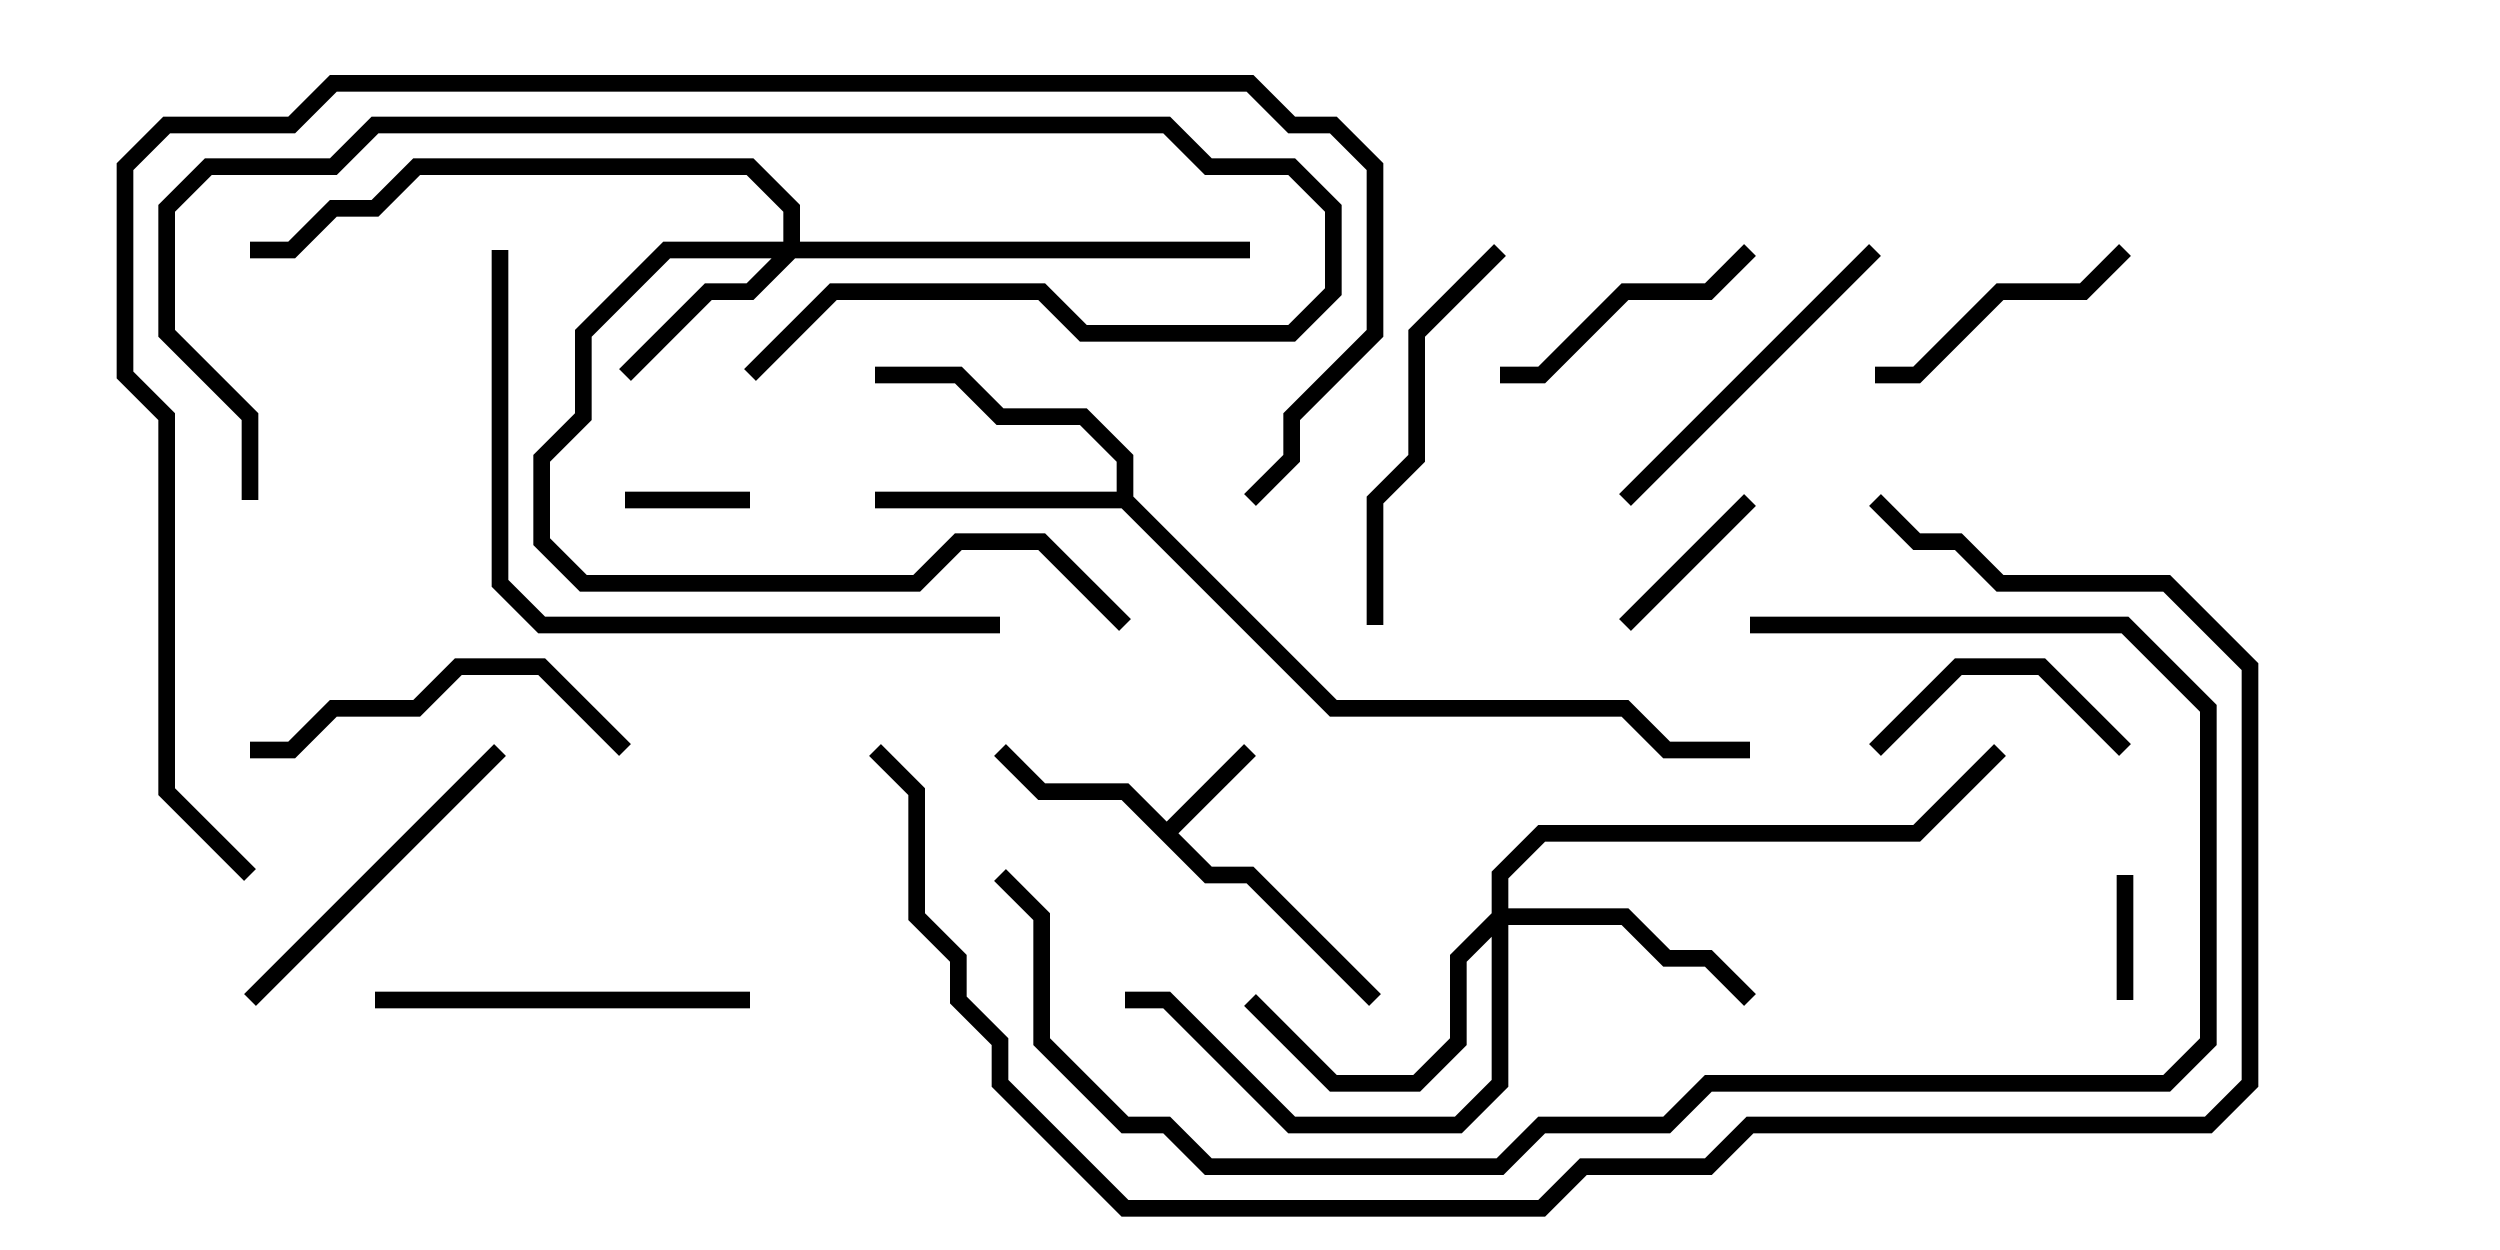 <svg version="1.1" width="30" height="15" xmlns="http://www.w3.org/2000/svg"><path d="M14,9.859L14.929,8.929L15.071,9.071L14.141,10L14.541,10.4L15.041,10.4L16.571,11.929L16.429,12.071L14.959,10.6L14.459,10.6L13.459,9.6L12.459,9.6L11.929,9.071L12.071,8.929L12.541,9.4L13.541,9.4z" stroke="none"/><path d="M13.4,5.9L13.4,5.541L12.959,5.1L11.959,5.1L11.459,4.6L10.5,4.6L10.5,4.4L11.541,4.4L12.041,4.9L13.041,4.9L13.6,5.459L13.6,5.959L16.041,8.4L19.541,8.4L20.041,8.9L21,8.9L21,9.1L19.959,9.1L19.459,8.6L15.959,8.6L13.459,6.1L10.5,6.1L10.5,5.9z" stroke="none"/><path d="M9.4,2.9L9.4,2.541L8.959,2.1L5.041,2.1L4.541,2.6L4.041,2.6L3.541,3.1L3,3.1L3,2.9L3.459,2.9L3.959,2.4L4.459,2.4L4.959,1.9L9.041,1.9L9.6,2.459L9.6,2.9L15,2.9L15,3.1L9.541,3.1L9.041,3.6L8.541,3.6L7.571,4.571L7.429,4.429L8.459,3.4L8.959,3.4L9.259,3.1L8.041,3.1L7.1,4.041L7.1,5.041L6.6,5.541L6.6,6.459L7.041,6.9L10.959,6.9L11.459,6.4L12.541,6.4L13.571,7.429L13.429,7.571L12.459,6.6L11.541,6.6L11.041,7.1L6.959,7.1L6.4,6.541L6.4,5.459L6.9,4.959L6.9,3.959L7.959,2.9z" stroke="none"/><path d="M17.9,10.959L17.9,10.459L18.459,9.9L22.959,9.9L23.929,8.929L24.071,9.071L23.041,10.1L18.541,10.1L18.1,10.541L18.1,10.9L19.541,10.9L20.041,11.4L20.541,11.4L21.071,11.929L20.929,12.071L20.459,11.6L19.959,11.6L19.459,11.1L18.1,11.1L18.1,13.041L17.541,13.6L15.459,13.6L13.959,12.1L13.5,12.1L13.5,11.9L14.041,11.9L15.541,13.4L17.459,13.4L17.9,12.959L17.9,11.241L17.6,11.541L17.6,12.541L17.041,13.1L15.959,13.1L14.929,12.071L15.071,11.929L16.041,12.9L16.959,12.9L17.4,12.459L17.4,11.459z" stroke="none"/><path d="M9,5.9L9,6.1L7.5,6.1L7.5,5.9z" stroke="none"/><path d="M25.6,12L25.4,12L25.4,10.5L25.6,10.5z" stroke="none"/><path d="M19.571,7.571L19.429,7.429L20.929,5.929L21.071,6.071z" stroke="none"/><path d="M25.571,8.929L25.429,9.071L24.459,8.1L23.541,8.1L22.571,9.071L22.429,8.929L23.459,7.9L24.541,7.9z" stroke="none"/><path d="M20.929,2.929L21.071,3.071L20.541,3.6L19.541,3.6L18.541,4.6L18,4.6L18,4.4L18.459,4.4L19.459,3.4L20.459,3.4z" stroke="none"/><path d="M25.429,2.929L25.571,3.071L25.041,3.6L24.041,3.6L23.041,4.6L22.5,4.6L22.5,4.4L22.959,4.4L23.959,3.4L24.959,3.4z" stroke="none"/><path d="M22.429,2.929L22.571,3.071L19.571,6.071L19.429,5.929z" stroke="none"/><path d="M5.929,8.929L6.071,9.071L3.071,12.071L2.929,11.929z" stroke="none"/><path d="M3,9.1L3,8.9L3.459,8.9L3.959,8.4L4.959,8.4L5.459,7.9L6.541,7.9L7.571,8.929L7.429,9.071L6.459,8.1L5.541,8.1L5.041,8.6L4.041,8.6L3.541,9.1z" stroke="none"/><path d="M4.5,12.1L4.5,11.9L9,11.9L9,12.1z" stroke="none"/><path d="M17.929,2.929L18.071,3.071L17.1,4.041L17.1,5.541L16.6,6.041L16.6,7.5L16.4,7.5L16.4,5.959L16.9,5.459L16.9,3.959z" stroke="none"/><path d="M3.1,6L2.9,6L2.9,5.041L1.9,4.041L1.9,2.459L2.459,1.9L3.959,1.9L4.459,1.4L14.041,1.4L14.541,1.9L15.541,1.9L16.1,2.459L16.1,3.541L15.541,4.1L12.959,4.1L12.459,3.6L10.041,3.6L9.071,4.571L8.929,4.429L9.959,3.4L12.541,3.4L13.041,3.9L15.459,3.9L15.9,3.459L15.9,2.541L15.459,2.1L14.459,2.1L13.959,1.6L4.541,1.6L4.041,2.1L2.541,2.1L2.1,2.541L2.1,3.959L3.1,4.959z" stroke="none"/><path d="M5.9,3L6.1,3L6.1,6.959L6.541,7.4L12,7.4L12,7.6L6.459,7.6L5.9,7.041z" stroke="none"/><path d="M21,7.6L21,7.4L25.541,7.4L26.6,8.459L26.6,12.541L26.041,13.1L20.541,13.1L20.041,13.6L18.541,13.6L18.041,14.1L14.459,14.1L13.959,13.6L13.459,13.6L12.4,12.541L12.4,11.041L11.929,10.571L12.071,10.429L12.6,10.959L12.6,12.459L13.541,13.4L14.041,13.4L14.541,13.9L17.959,13.9L18.459,13.4L19.959,13.4L20.459,12.9L25.959,12.9L26.4,12.459L26.4,8.541L25.459,7.6z" stroke="none"/><path d="M22.429,6.071L22.571,5.929L23.041,6.4L23.541,6.4L24.041,6.9L26.041,6.9L27.1,7.959L27.1,13.041L26.541,13.6L21.041,13.6L20.541,14.1L19.041,14.1L18.541,14.6L13.459,14.6L11.9,13.041L11.9,12.541L11.4,12.041L11.4,11.541L10.9,11.041L10.9,9.541L10.429,9.071L10.571,8.929L11.1,9.459L11.1,10.959L11.6,11.459L11.6,11.959L12.1,12.459L12.1,12.959L13.541,14.4L18.459,14.4L18.959,13.9L20.459,13.9L20.959,13.4L26.459,13.4L26.9,12.959L26.9,8.041L25.959,7.1L23.959,7.1L23.459,6.6L22.959,6.6z" stroke="none"/><path d="M3.071,10.429L2.929,10.571L1.9,9.541L1.9,5.041L1.4,4.541L1.4,1.959L1.959,1.4L3.459,1.4L3.959,0.9L15.041,0.9L15.541,1.4L16.041,1.4L16.6,1.959L16.6,4.041L15.6,5.041L15.6,5.541L15.071,6.071L14.929,5.929L15.4,5.459L15.4,4.959L16.4,3.959L16.4,2.041L15.959,1.6L15.459,1.6L14.959,1.1L4.041,1.1L3.541,1.6L2.041,1.6L1.6,2.041L1.6,4.459L2.1,4.959L2.1,9.459z" stroke="none"/></svg>